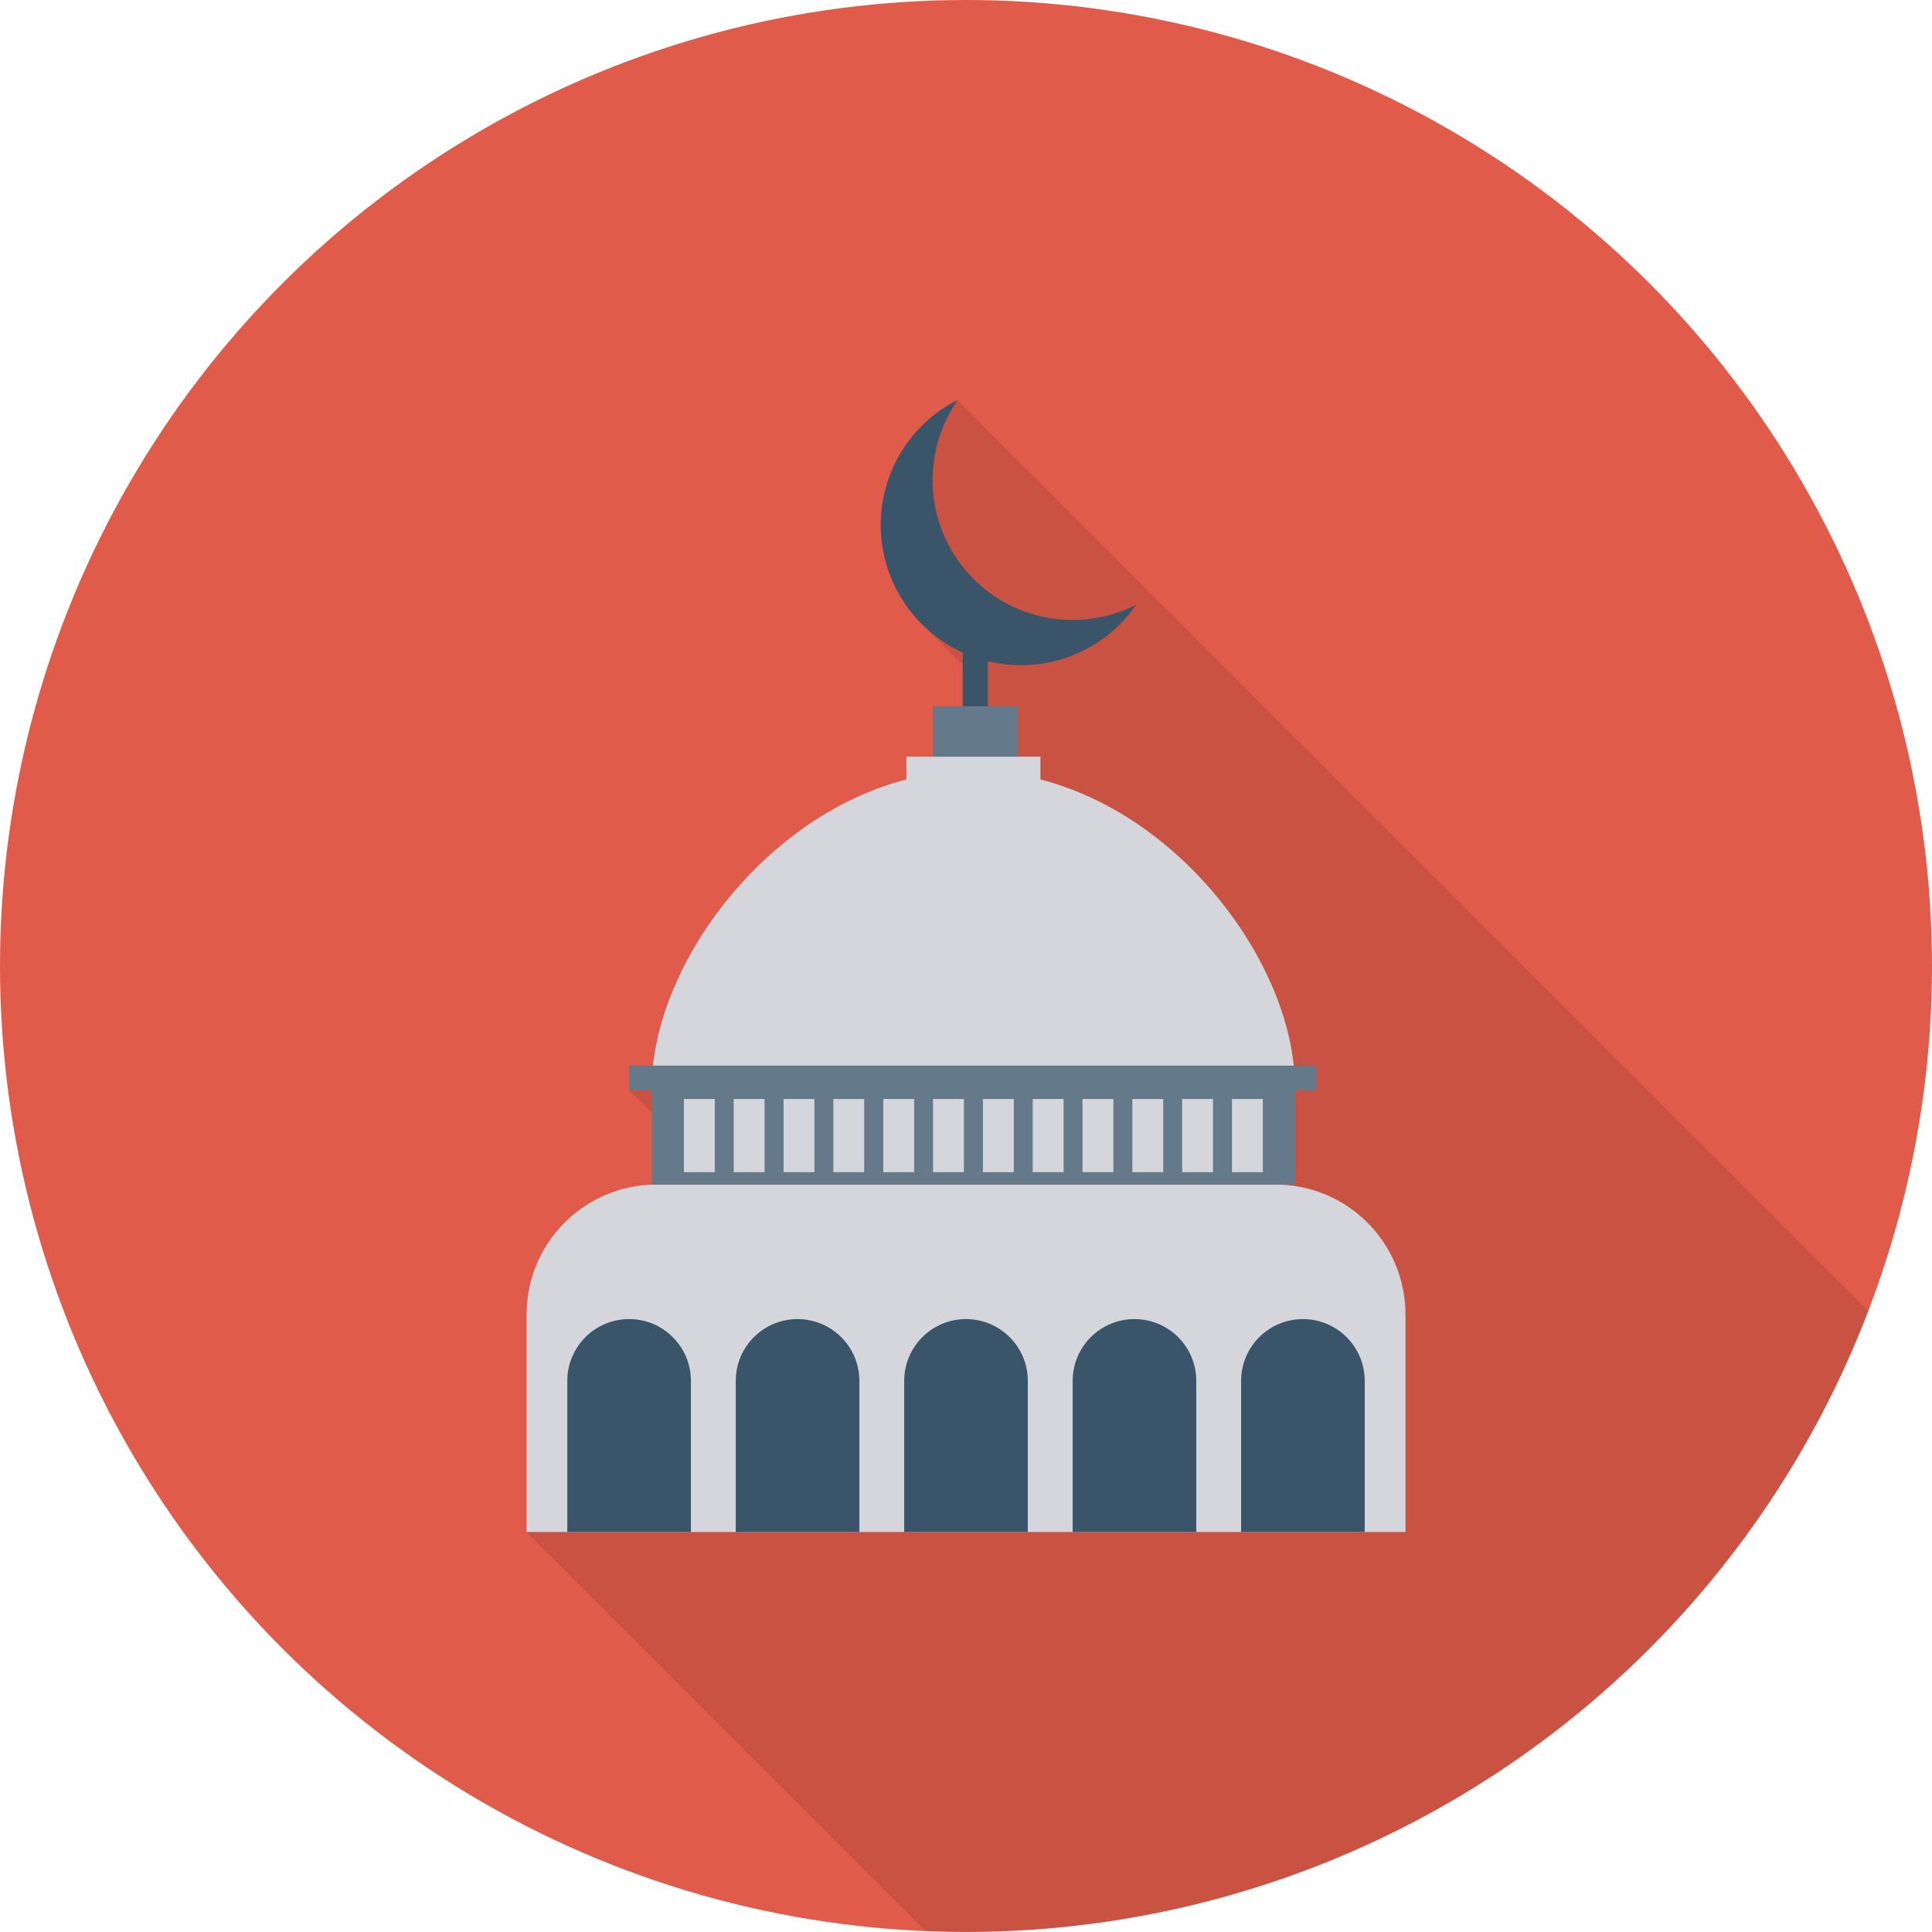 <?xml version="1.0" encoding="iso-8859-1"?>
<!-- Generator: Adobe Illustrator 19.0.0, SVG Export Plug-In . SVG Version: 6.00 Build 0)  -->
<svg version="1.1" id="Capa_1" xmlns="http://www.w3.org/2000/svg" xmlns:xlink="http://www.w3.org/1999/xlink" x="0px" y="0px"
	 viewBox="0 0 436.907 436.907" style="enable-background:new 0 0 436.907 436.907;" xml:space="preserve">
<circle style="fill:#E05B49;" cx="218.453" cy="218.45" r="218.45"/>
<path style="opacity:0.1;enable-background:new    ;" d="M119.073,297.275v49.186l90.214,90.214
	c3.044,0.126,6.094,0.232,9.169,0.232c93.168,0,172.666-58.349,204.068-140.478L216.558,90.461c-2.287,1.16-4.471,2.56-6.485,4.335
	c-13.21,11.503-14.609,31.539-3.106,44.749c0.486,0.557,1.013,1.055,1.529,1.568l-0.061-0.003l9.283,9.284v9.358h-6.724v11.367
	h-6.042v5.154c-30.959,7.987-54.579,39.014-57.276,64.717h-5.393v5.598l5.154,5.154v16.145h1.024
	C132.248,267.886,119.073,281.027,119.073,297.275z"/>
<path style="fill:#D5D6DB;" d="M317.838,346.453H119.077v-49.187c0-16.228,13.156-29.384,29.384-29.384h139.993
	c16.228,0,29.384,13.156,29.384,29.384V346.453z"/>
<rect x="147.423" y="245.72" style="fill:#64798A;" width="145.41" height="22.16"/>
<g>
	<rect x="278.604" y="248.53" style="fill:#D5D6DB;" width="6.977" height="16.544"/>
	<rect x="267.333" y="248.53" style="fill:#D5D6DB;" width="6.977" height="16.544"/>
	<rect x="256.073" y="248.53" style="fill:#D5D6DB;" width="6.977" height="16.544"/>
	<rect x="244.803" y="248.53" style="fill:#D5D6DB;" width="6.977" height="16.544"/>
	<rect x="233.543" y="248.53" style="fill:#D5D6DB;" width="6.977" height="16.544"/>
	<rect x="222.283" y="248.53" style="fill:#D5D6DB;" width="6.977" height="16.544"/>
	<rect x="211.003" y="248.53" style="fill:#D5D6DB;" width="6.977" height="16.544"/>
	<rect x="199.753" y="248.53" style="fill:#D5D6DB;" width="6.977" height="16.544"/>
	<rect x="188.453" y="248.53" style="fill:#D5D6DB;" width="6.977" height="16.544"/>
	<rect x="177.203" y="248.53" style="fill:#D5D6DB;" width="6.977" height="16.544"/>
	<rect x="165.923" y="248.53" style="fill:#D5D6DB;" width="6.977" height="16.544"/>
	<rect x="154.663" y="248.53" style="fill:#D5D6DB;" width="6.977" height="16.544"/>
	<path style="fill:#D5D6DB;" d="M147.421,245.723c0-30.42,32.529-71.4,72.703-71.4s72.703,40.979,72.703,71.4"/>
	<rect x="204.973" y="171.11" style="fill:#D5D6DB;" width="30.31" height="7.472"/>
</g>
<path style="fill:#3A556A;" d="M220.552,168.274c-1.572,0-2.846-1.273-2.846-2.846v-22.416c0-1.572,1.275-2.846,2.846-2.846
	c1.572,0,2.846,1.275,2.846,2.846v22.416C223.398,167.001,222.124,168.274,220.552,168.274z"/>
<rect x="211.003" y="159.73" style="fill:#64798A;" width="19.1" height="11.387"/>
<g>
	<path style="fill:#3A556A;" d="M308.622,346.453h-27.956V312.28c0-7.72,6.258-13.978,13.978-13.978l0,0
		c7.72,0,13.978,6.258,13.978,13.978V346.453z"/>
	<path style="fill:#3A556A;" d="M270.529,346.453h-27.956V312.28c0-7.72,6.258-13.978,13.978-13.978l0,0
		c7.72,0,13.978,6.258,13.978,13.978V346.453z"/>
	<path style="fill:#3A556A;" d="M232.434,346.453h-27.956V312.28c0-7.72,6.258-13.978,13.978-13.978l0,0
		c7.72,0,13.978,6.258,13.978,13.978V346.453z"/>
	<path style="fill:#3A556A;" d="M194.34,346.453h-27.956V312.28c0-7.72,6.258-13.978,13.978-13.978l0,0
		c7.72,0,13.978,6.258,13.978,13.978V346.453z"/>
	<path style="fill:#3A556A;" d="M156.246,346.453H128.29V312.28c0-7.72,6.258-13.978,13.978-13.978l0,0
		c7.72,0,13.978,6.258,13.978,13.978V346.453z"/>
</g>
<rect x="142.263" y="240.98" style="fill:#64798A;" width="155.43" height="5.608"/>
<path style="fill:#3A556A;" d="M218.684,129.347c-9.741-11.184-10.209-27.244-2.115-38.894c-2.29,1.162-4.487,2.585-6.511,4.348
	c-13.208,11.504-14.59,31.538-3.085,44.747s31.538,14.59,44.747,3.085c2.024-1.763,3.736-3.744,5.201-5.853
	C244.27,143.199,228.426,140.531,218.684,129.347z"/>
<g>
</g>
<g>
</g>
<g>
</g>
<g>
</g>
<g>
</g>
<g>
</g>
<g>
</g>
<g>
</g>
<g>
</g>
<g>
</g>
<g>
</g>
<g>
</g>
<g>
</g>
<g>
</g>
<g>
</g>
</svg>
